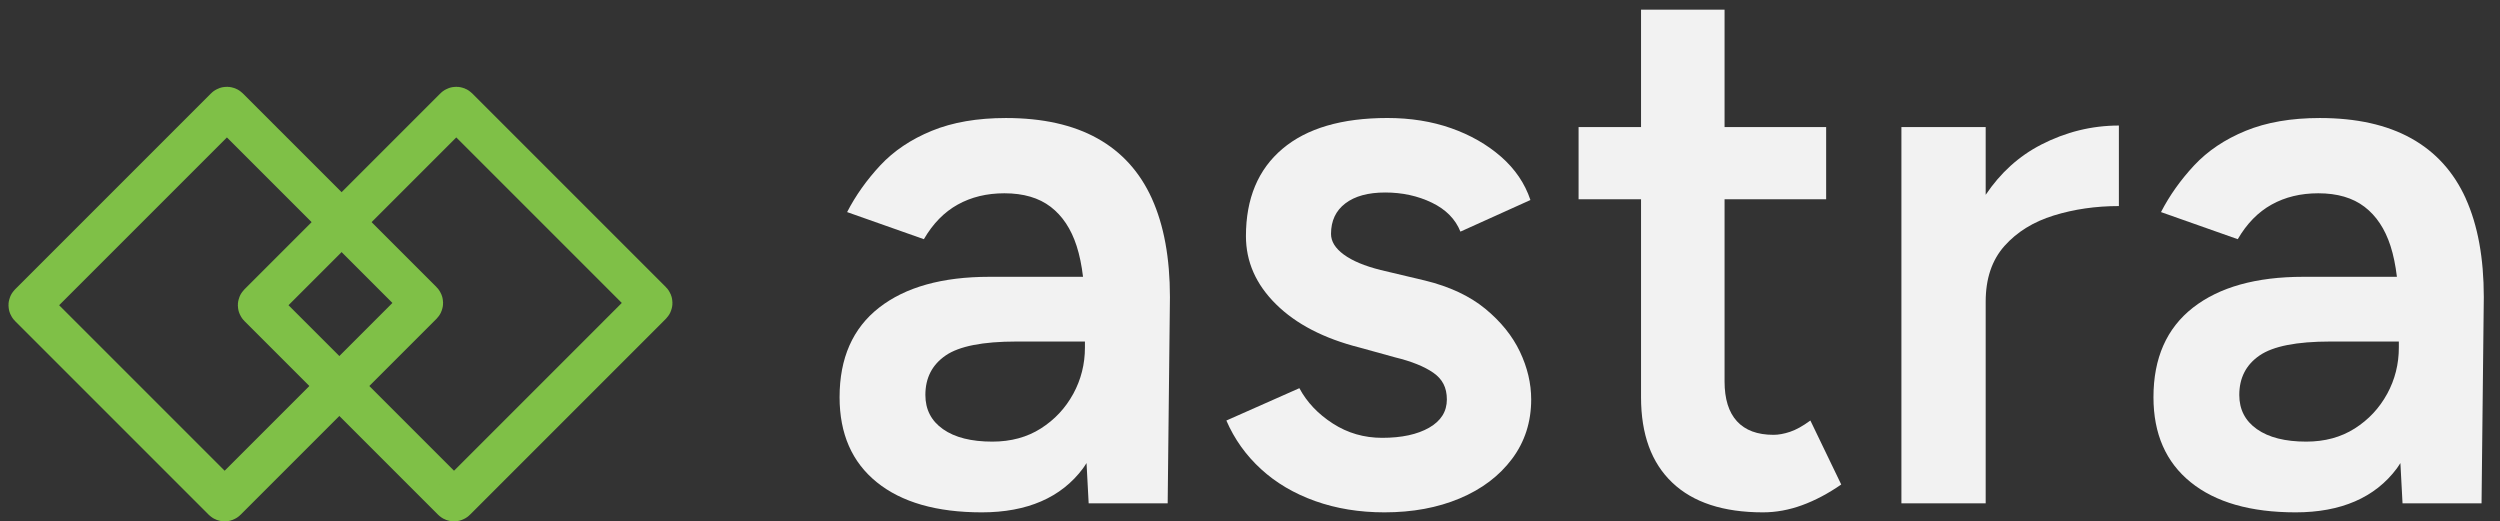 <?xml version="1.0" encoding="UTF-8"?>
<svg id="Layer_1" data-name="Layer 1" xmlns="http://www.w3.org/2000/svg" version="1.1" viewBox="0 0 1206.8 251.68">
  <rect x="0" y="0" width="1206.8" height="251.68" fill="#333333" stroke="none"/>
  <defs>
    <style>
      .cls-1 {
        fill: #f2f2f2;
        stroke-width: 0px;
      }

      .cls-2 {
        fill: none;
        stroke: #7fc047;
        stroke-miterlimit: 10;
        stroke-width: 20.46px;
      }
    </style>
  </defs>
  <g>
    <rect class="cls-2" x="41.49" y="80.06" width="135" height="133.45" rx=".59" ry=".59" transform="translate(-71.87 120.06) rotate(-45)"/>
    <rect class="cls-2" x="152.21" y="80.06" width="135" height="133.45" rx=".59" ry=".59" transform="translate(-39.44 198.35) rotate(-45)"/>
  </g>
  <g>
    <path class="cls-1" d="M556.04,95.84c-5.81-12.83-14.59-22.52-26.34-29.06-11.75-6.54-26.46-9.81-44.14-9.81-13.8,0-25.74,2.06-35.78,6.18-10.05,4.12-18.34,9.69-24.88,16.71-6.54,7.03-11.87,14.53-15.98,22.52l37.05,13.08c4.36-7.5,9.81-13.08,16.35-16.71,6.54-3.63,14.04-5.45,22.52-5.45,9.2,0,16.65,2.18,22.34,6.54,5.69,4.36,9.86,10.66,12.53,18.89,1.41,4.37,2.43,9.36,3.09,14.89h-45.23c-22.77,0-40.51,4.97-53.22,14.89-12.71,9.93-19.07,24.34-19.07,43.23,0,17.68,5.99,31.37,17.98,41.05,11.99,9.69,28.88,14.53,50.68,14.53s38.33-7.08,48.86-21.25c.6-.81,1.12-1.7,1.69-2.54l1.03,19.43h38.14l1.09-99.54c0-18.89-2.91-34.75-8.72-47.59ZM518.08,190.11c-3.76,6.9-8.96,12.47-15.62,16.71-6.66,4.24-14.47,6.36-23.43,6.36-10.17,0-18.11-2-23.79-6-5.69-3.99-8.54-9.5-8.54-16.53,0-8.23,3.27-14.59,9.81-19.07,6.54-4.48,17.92-6.72,34.15-6.72h33.06v2.91c0,7.99-1.88,15.44-5.63,22.34Z"/>
    <path class="cls-1" d="M668.28,247.32c-12.11,0-23.25-1.82-33.42-5.45-10.17-3.63-18.89-8.77-26.16-15.44-7.27-6.66-12.84-14.47-16.71-23.43l35.24-15.62c3.63,6.78,9.02,12.47,16.17,17.07,7.14,4.6,15.08,6.9,23.79,6.9,9.44,0,17.01-1.64,22.7-4.9,5.69-3.27,8.54-7.81,8.54-13.62s-2.18-9.87-6.54-12.9c-4.36-3.02-10.53-5.51-18.53-7.45l-17.07-4.72c-17.2-4.36-30.64-11.32-40.32-20.89-9.69-9.56-14.53-20.53-14.53-32.88,0-18.16,5.87-32.21,17.62-42.14,11.74-9.93,28.64-14.89,50.68-14.89,11.14,0,21.37,1.63,30.7,4.9,9.32,3.27,17.37,7.87,24.16,13.8,6.78,5.94,11.5,12.9,14.17,20.89l-33.79,15.26c-2.42-6.05-7.03-10.72-13.8-13.99-6.78-3.27-14.29-4.9-22.52-4.9s-14.66,1.76-19.25,5.27c-4.6,3.51-6.9,8.42-6.9,14.71,0,3.63,2.05,6.96,6.18,9.99,4.12,3.03,10.05,5.51,17.8,7.45l21.43,5.09c11.86,2.91,21.55,7.45,29.06,13.62,7.5,6.18,13.08,13.08,16.71,20.71,3.63,7.63,5.45,15.32,5.45,23.07,0,10.9-3.09,20.47-9.26,28.7-6.18,8.24-14.59,14.59-25.25,19.07-10.66,4.48-22.77,6.72-36.33,6.72Z"/>
    <path class="cls-1" d="M873.89,203c-3.63,2.67-6.9,4.48-9.81,5.45-2.91.97-5.57,1.45-7.99,1.45-7.75,0-13.62-2.18-17.62-6.54-4-4.36-5.99-10.77-5.99-19.25v-87.91h49.04v-34.87h-49.04V4.66h-40.32v56.67h-30.15v34.87h30.15v95.54c0,17.93,5.02,31.67,15.08,41.23,10.05,9.57,24.64,14.35,43.78,14.35,6.29,0,12.59-1.15,18.89-3.45,6.3-2.3,12.59-5.63,18.89-9.99l-14.89-30.88Z"/>
    <path class="cls-1" d="M985.23,69.87c-10.68,5.5-19.58,13.57-26.7,24.17v-32.71h-40.68v181.63h40.68v-97.36c0-11.14,3.03-20.1,9.08-26.88,6.05-6.78,13.99-11.68,23.8-14.71,9.81-3.03,20.28-4.54,31.42-4.54v-38.87c-13.08,0-25.61,3.09-37.6,9.26Z"/>
    <path class="cls-1" d="M1190.29,95.84c-5.81-12.83-14.59-22.52-26.34-29.06-11.75-6.54-26.46-9.81-44.14-9.81-13.8,0-25.73,2.06-35.78,6.18-10.05,4.12-18.34,9.69-24.89,16.71-6.54,7.03-11.87,14.53-15.98,22.52l37.05,13.08c4.36-7.5,9.81-13.08,16.35-16.71,6.54-3.63,14.04-5.45,22.52-5.45,9.2,0,16.65,2.18,22.34,6.54,5.69,4.36,9.87,10.66,12.53,18.89,1.41,4.37,2.42,9.36,3.09,14.89h-45.23c-22.76,0-40.5,4.97-53.22,14.89-12.71,9.93-19.07,24.34-19.07,43.23,0,17.68,5.99,31.37,17.98,41.05,11.99,9.69,28.88,14.53,50.67,14.53s38.33-7.08,48.86-21.25c.6-.81,1.12-1.7,1.69-2.54l1.03,19.43h38.14l1.09-99.54c0-18.89-2.91-34.75-8.72-47.59ZM1152.33,190.11c-3.76,6.9-8.96,12.47-15.62,16.71-6.67,4.24-14.47,6.36-23.43,6.36-10.17,0-18.11-2-23.79-6-5.69-3.99-8.54-9.5-8.54-16.53,0-8.23,3.27-14.59,9.81-19.07,6.54-4.48,17.92-6.72,34.15-6.72h33.06v2.91c0,7.99-1.88,15.44-5.63,22.34Z"/>
  </g>
</svg>